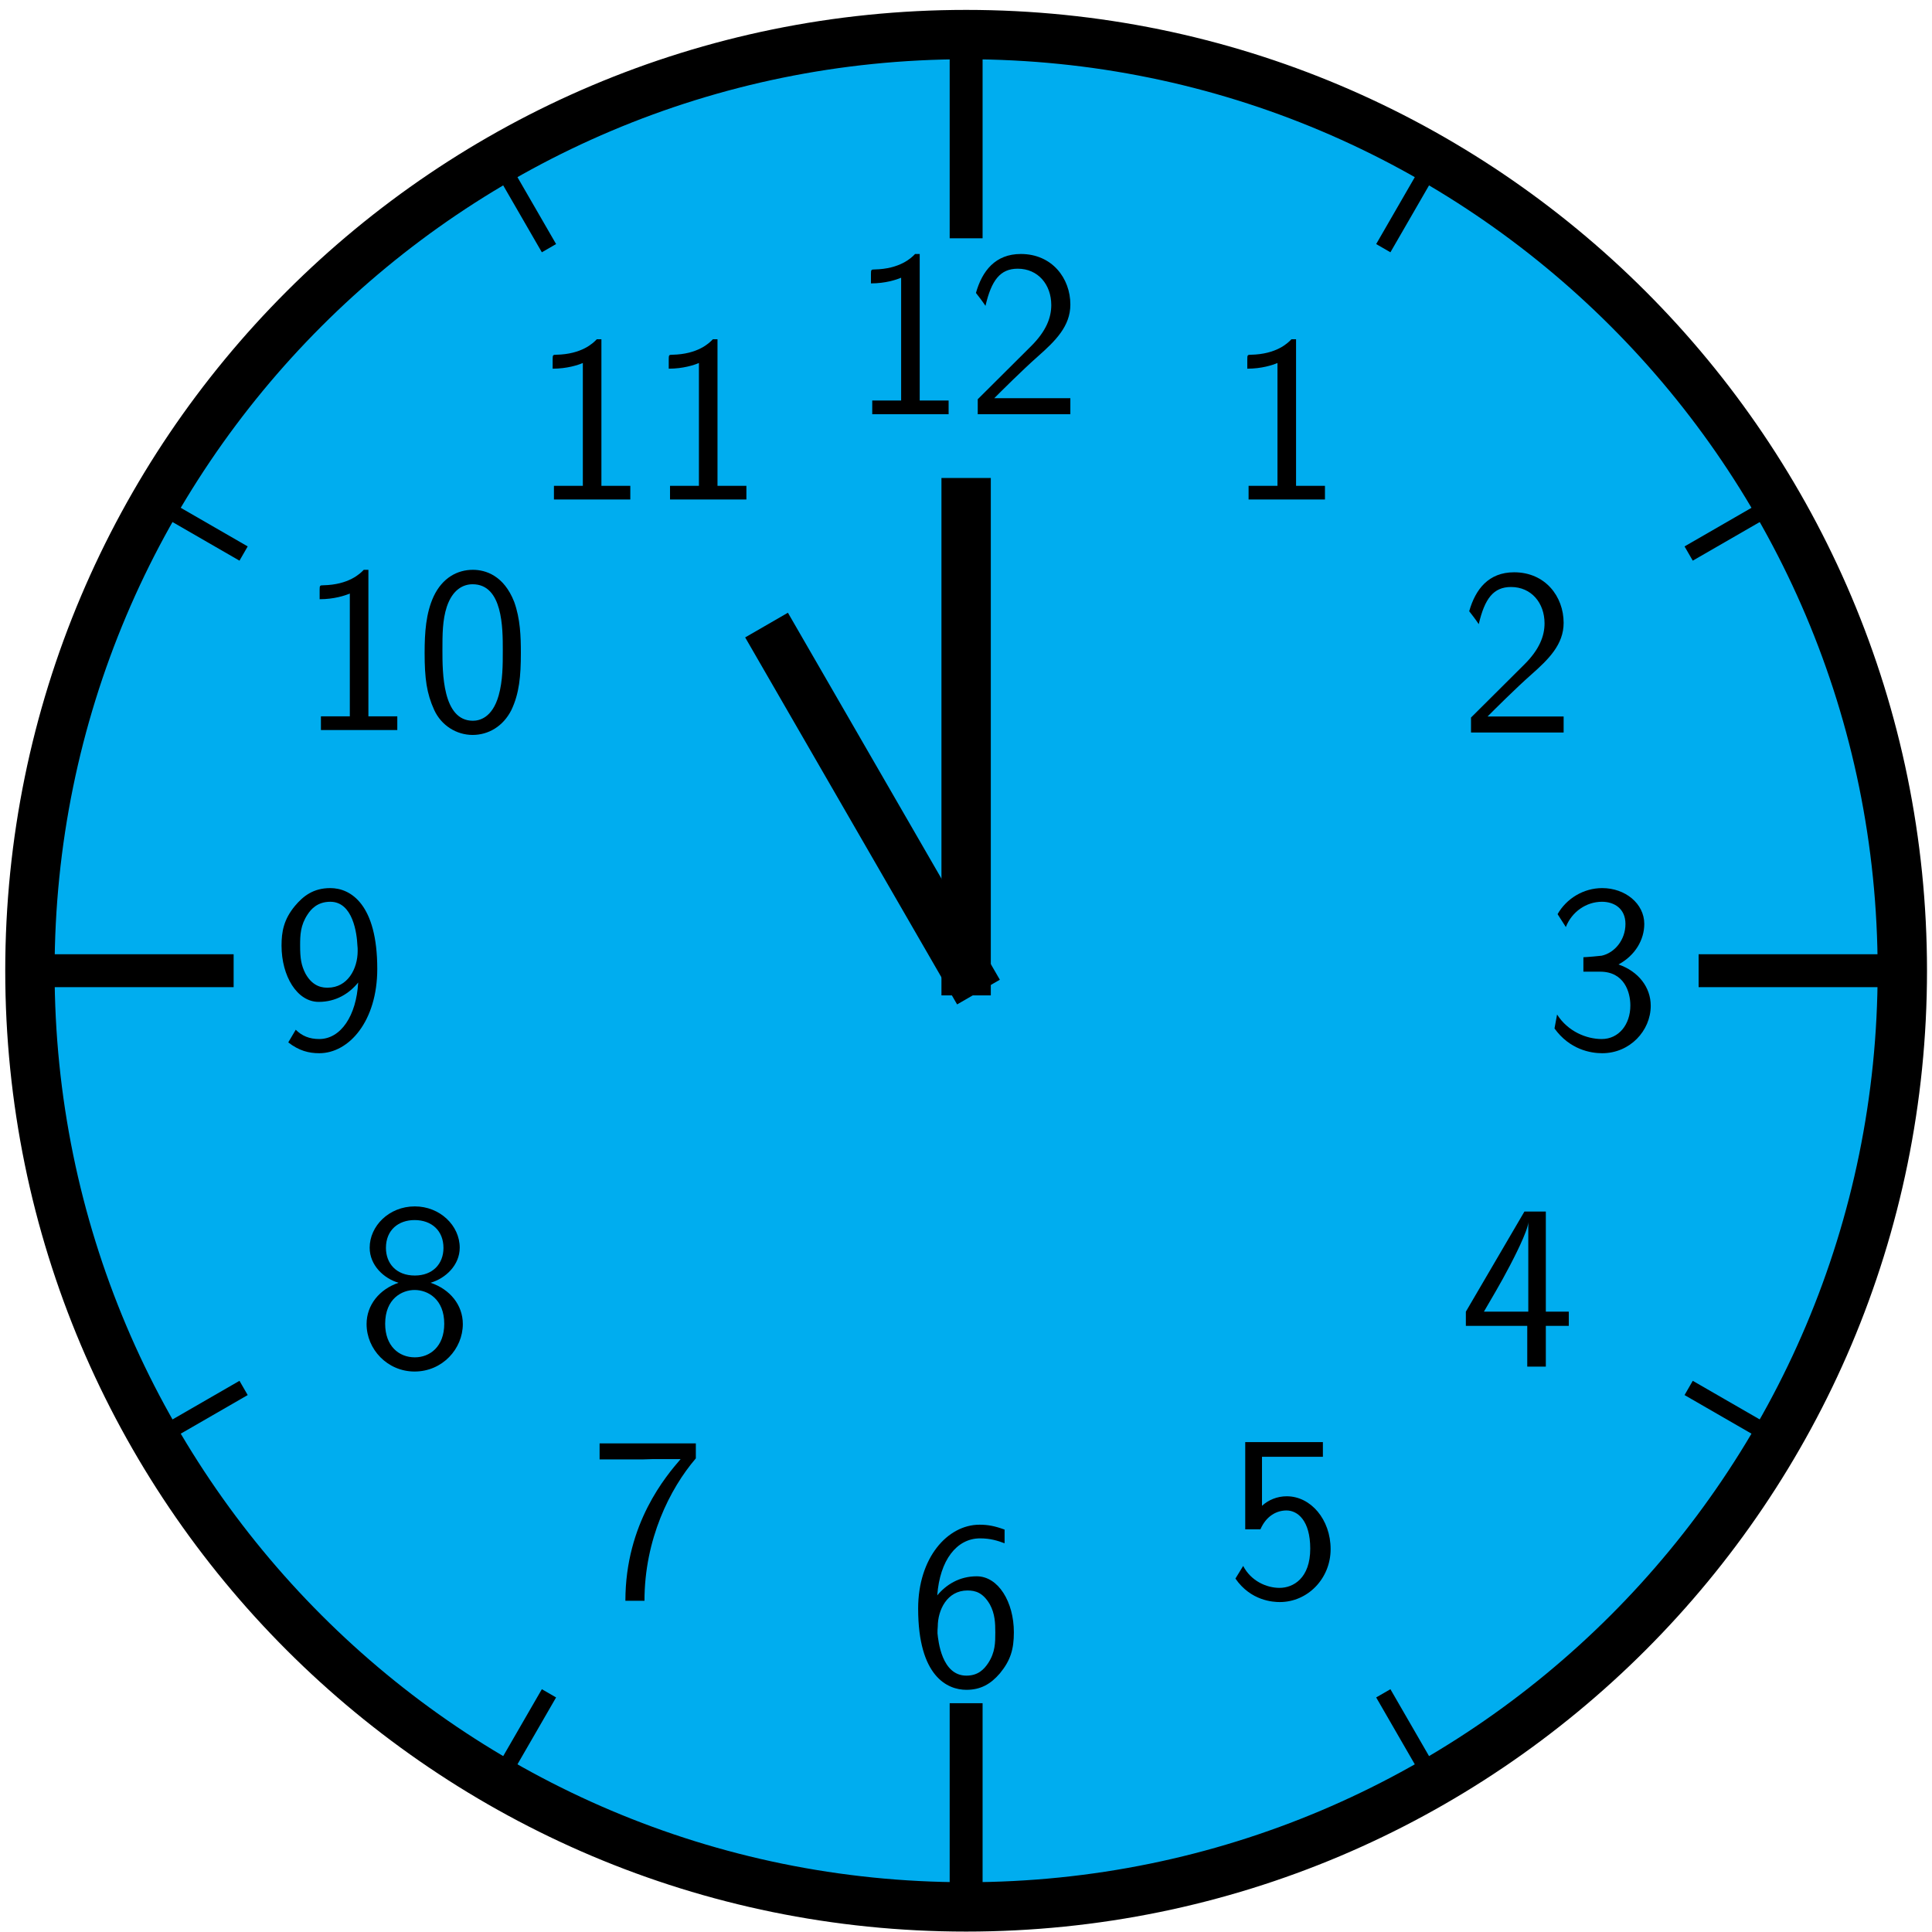 <?xml version="1.0" encoding="UTF-8"?>
<svg xmlns="http://www.w3.org/2000/svg" xmlns:xlink="http://www.w3.org/1999/xlink" width="117pt" height="117pt" viewBox="0 0 117 117" version="1.1">
<defs>
<g>
<symbol overflow="visible" id="glyph0-0">
<path style="stroke:none;" d=""/>
</symbol>
<symbol overflow="visible" id="glyph0-1">
<path style="stroke:none;" d="M 5.969 0 L 5.969 -0.828 L 4.219 -0.828 L 4.219 -9.703 L 3.938 -9.703 C 3.719 -9.469 3.031 -8.797 1.484 -8.766 C 1.281 -8.766 1.266 -8.75 1.266 -8.484 L 1.266 -7.922 C 2.141 -7.922 2.797 -8.141 3.094 -8.266 L 3.094 -0.828 L 1.344 -0.828 L 1.344 0 Z M 5.969 0 "/>
</symbol>
<symbol overflow="visible" id="glyph0-2">
<path style="stroke:none;" d="M 6.312 0 L 6.312 -0.969 L 3.766 -0.969 C 3.578 -0.969 3.406 -0.969 3.234 -0.969 L 1.703 -0.969 C 2.078 -1.344 3.406 -2.672 4.344 -3.5 C 5.406 -4.438 6.312 -5.328 6.312 -6.641 C 6.312 -8.234 5.203 -9.703 3.312 -9.703 C 1.766 -9.703 0.969 -8.672 0.594 -7.344 C 1.047 -6.766 1.047 -6.734 1.172 -6.562 C 1.531 -8.109 2.062 -8.812 3.125 -8.812 C 4.359 -8.812 5.156 -7.844 5.156 -6.609 C 5.156 -5.859 4.859 -5.031 3.906 -4.094 L 0.703 -0.906 L 0.703 0 Z M 6.312 0 "/>
</symbol>
<symbol overflow="visible" id="glyph0-3">
<path style="stroke:none;" d="M 6.422 -2.578 C 6.422 -3.688 5.688 -4.656 4.469 -5.078 C 5.484 -5.625 6.031 -6.578 6.031 -7.531 C 6.031 -8.766 4.875 -9.703 3.484 -9.703 C 2.344 -9.703 1.312 -9.062 0.781 -8.125 L 1.281 -7.344 C 1.641 -8.266 2.516 -8.875 3.469 -8.875 C 4.203 -8.875 4.891 -8.469 4.891 -7.531 C 4.891 -6.562 4.234 -5.781 3.453 -5.609 C 3.391 -5.594 2.484 -5.516 2.344 -5.516 L 2.344 -4.641 L 3.359 -4.641 C 4.828 -4.641 5.188 -3.391 5.188 -2.594 C 5.188 -1.438 4.484 -0.562 3.453 -0.562 C 2.531 -0.562 1.406 -1.016 0.75 -2.047 L 0.594 -1.203 C 1.516 0.078 2.781 0.297 3.484 0.297 C 5.156 0.297 6.422 -1.062 6.422 -2.578 Z M 6.422 -2.578 "/>
</symbol>
<symbol overflow="visible" id="glyph0-4">
<path style="stroke:none;" d="M 6.625 -2.469 L 6.625 -3.328 L 5.234 -3.328 L 5.234 -9.391 L 3.938 -9.391 L 0.391 -3.328 L 0.391 -2.469 L 4.109 -2.469 L 4.109 0 L 5.234 0 L 5.234 -2.469 Z M 4.172 -3.328 L 1.484 -3.328 C 1.906 -4.062 2.469 -4.984 3.062 -6.125 C 3.234 -6.453 4.156 -8.219 4.172 -8.75 Z M 4.172 -3.328 "/>
</symbol>
<symbol overflow="visible" id="glyph0-5">
<path style="stroke:none;" d="M 6.312 -2.906 C 6.312 -4.703 5.109 -6.109 3.656 -6.109 C 3.078 -6.109 2.547 -5.891 2.156 -5.531 L 2.156 -8.5 L 5.844 -8.5 L 5.844 -9.391 L 1.141 -9.391 L 1.141 -4.109 L 2.062 -4.109 C 2.422 -4.938 3.062 -5.25 3.641 -5.25 C 4.312 -5.25 5.078 -4.641 5.078 -2.938 C 5.078 -1.141 4.047 -0.562 3.219 -0.562 C 2.422 -0.562 1.484 -0.984 1.016 -1.891 L 0.547 -1.125 C 1.484 0.234 2.844 0.297 3.234 0.297 C 4.922 0.297 6.312 -1.125 6.312 -2.906 Z M 6.312 -2.906 "/>
</symbol>
<symbol overflow="visible" id="glyph0-6">
<path style="stroke:none;" d="M 6.406 -3.188 C 6.406 -5.016 5.469 -6.578 4.156 -6.578 C 3.094 -6.578 2.297 -6.062 1.766 -5.422 C 1.922 -7.547 2.938 -8.875 4.359 -8.875 C 4.984 -8.875 5.422 -8.734 5.844 -8.578 L 5.844 -9.406 C 5.25 -9.625 4.828 -9.703 4.328 -9.703 C 2.391 -9.703 0.609 -7.703 0.609 -4.625 C 0.609 -0.5 2.391 0.297 3.531 0.297 C 4.391 0.297 5 -0.047 5.562 -0.703 C 6.203 -1.484 6.406 -2.156 6.406 -3.188 Z M 5.281 -3.172 C 5.281 -2.578 5.281 -1.969 4.844 -1.312 C 4.594 -0.938 4.234 -0.562 3.531 -0.562 C 2.031 -0.562 1.828 -2.672 1.781 -3.125 C 1.781 -3.234 1.781 -3.422 1.797 -3.531 C 1.797 -4.531 2.359 -5.719 3.594 -5.719 C 4.078 -5.719 4.531 -5.594 4.953 -4.875 C 5.266 -4.297 5.281 -3.734 5.281 -3.172 Z M 5.281 -3.172 "/>
</symbol>
<symbol overflow="visible" id="glyph0-7">
<path style="stroke:none;" d="M 6.422 -8.484 L 6.422 -9.391 L 0.594 -9.391 L 0.594 -8.422 L 3.25 -8.422 C 3.422 -8.422 3.594 -8.438 3.766 -8.438 L 5.5 -8.438 C 4.641 -7.438 2.156 -4.562 2.156 0.141 L 3.312 0.141 C 3.312 -3.578 4.844 -6.641 6.422 -8.484 Z M 6.422 -8.484 "/>
</symbol>
<symbol overflow="visible" id="glyph0-8">
<path style="stroke:none;" d="M 6.422 -2.578 C 6.422 -3.734 5.641 -4.688 4.469 -5.078 C 5.375 -5.344 6.234 -6.141 6.234 -7.203 C 6.234 -8.547 5.031 -9.703 3.516 -9.703 C 1.938 -9.703 0.781 -8.5 0.781 -7.203 C 0.781 -6.125 1.656 -5.328 2.531 -5.078 C 1.375 -4.688 0.594 -3.734 0.594 -2.578 C 0.594 -1.047 1.859 0.297 3.5 0.297 C 5.188 0.297 6.422 -1.078 6.422 -2.578 Z M 5.25 -7.188 C 5.25 -6.219 4.594 -5.516 3.516 -5.516 C 2.375 -5.516 1.766 -6.266 1.766 -7.188 C 1.766 -8.281 2.531 -8.875 3.5 -8.875 C 4.531 -8.875 5.25 -8.234 5.25 -7.188 Z M 5.297 -2.594 C 5.297 -1.203 4.422 -0.562 3.516 -0.562 C 2.547 -0.562 1.719 -1.25 1.719 -2.594 C 1.719 -4.125 2.75 -4.641 3.5 -4.641 C 4.297 -4.641 5.297 -4.094 5.297 -2.594 Z M 5.297 -2.594 "/>
</symbol>
<symbol overflow="visible" id="glyph0-9">
<path style="stroke:none;" d="M 6.406 -4.812 C 6.406 -8.703 4.812 -9.703 3.562 -9.703 C 2.531 -9.703 1.922 -9.219 1.422 -8.625 C 0.734 -7.797 0.609 -7.047 0.609 -6.219 C 0.609 -4.375 1.547 -2.812 2.859 -2.812 C 3.906 -2.812 4.703 -3.312 5.25 -3.984 C 5.141 -1.984 4.203 -0.562 2.891 -0.562 C 2.297 -0.562 1.844 -0.75 1.469 -1.125 L 1.016 -0.359 C 1.656 0.141 2.25 0.297 2.891 0.297 C 4.703 0.297 6.406 -1.656 6.406 -4.812 Z M 5.219 -5.891 C 5.219 -4.812 4.609 -3.672 3.406 -3.672 C 3.172 -3.672 2.531 -3.672 2.062 -4.516 C 1.797 -5.031 1.734 -5.453 1.734 -6.219 C 1.734 -6.859 1.75 -7.453 2.188 -8.109 C 2.391 -8.422 2.781 -8.875 3.562 -8.875 C 4.938 -8.875 5.172 -6.938 5.203 -6.234 C 5.219 -6.141 5.219 -6 5.219 -5.891 Z M 5.219 -5.891 "/>
</symbol>
<symbol overflow="visible" id="glyph0-10">
<path style="stroke:none;" d="M 6.422 -4.672 C 6.422 -5.641 6.391 -6.734 6.016 -7.766 C 5.391 -9.359 4.281 -9.703 3.516 -9.703 C 2.578 -9.703 1.672 -9.219 1.141 -8.094 C 0.672 -7.078 0.594 -5.906 0.594 -4.672 C 0.594 -3.109 0.719 -2.219 1.172 -1.219 C 1.609 -0.266 2.531 0.297 3.5 0.297 C 4.453 0.297 5.344 -0.219 5.844 -1.203 C 6.328 -2.219 6.422 -3.266 6.422 -4.672 Z M 5.328 -4.844 C 5.328 -3.938 5.328 -2.984 5.078 -2.094 C 4.688 -0.719 3.891 -0.562 3.516 -0.562 C 1.672 -0.562 1.672 -3.5 1.672 -4.844 C 1.672 -5.781 1.672 -6.656 1.938 -7.469 C 2.281 -8.484 2.906 -8.828 3.5 -8.828 C 5.328 -8.828 5.328 -6.172 5.328 -4.844 Z M 5.328 -4.844 "/>
</symbol>
</g>
</defs>
<g id="surface1">
<path style="fill-rule:nonzero;fill:rgb(0%,67.839%,93.729%);fill-opacity:1;stroke-width:2.989;stroke-linecap:square;stroke-linejoin:miter;stroke:rgb(0%,0%,0%);stroke-opacity:1;stroke-miterlimit:10;" d="M 56.695 0.002 C 56.695 31.31 31.312 56.693 -0 56.693 C -31.313 56.693 -56.696 31.31 -56.696 0.002 C -56.696 -31.311 -31.313 -56.693 -0 -56.693 C 31.312 -56.693 56.695 -31.311 56.695 0.002 Z M 56.695 0.002 " transform="matrix(1,0,0,-1,58.508,58.787)"/>
<path style="fill:none;stroke-width:0.996;stroke-linecap:square;stroke-linejoin:miter;stroke:rgb(0%,0%,0%);stroke-opacity:1;stroke-miterlimit:10;" d="M 25.512 44.189 L 28.347 49.099 " transform="matrix(1,0,0,-1,58.508,58.787)"/>
<g style="fill:rgb(0%,0%,0%);fill-opacity:1;">
  <use xlink:href="#glyph0-1" x="74.269" y="30.249"/>
</g>
<path style="fill:none;stroke-width:0.996;stroke-linecap:square;stroke-linejoin:miter;stroke:rgb(0%,0%,0%);stroke-opacity:1;stroke-miterlimit:10;" d="M 44.187 25.514 L 49.097 28.346 " transform="matrix(1,0,0,-1,58.508,58.787)"/>
<g style="fill:rgb(0%,0%,0%);fill-opacity:1;">
  <use xlink:href="#glyph0-2" x="88.38" y="44.36"/>
</g>
<path style="fill:none;stroke-width:0.996;stroke-linecap:square;stroke-linejoin:miter;stroke:rgb(0%,0%,0%);stroke-opacity:1;stroke-miterlimit:10;" d="M 51.023 0.002 L 56.695 0.002 " transform="matrix(1,0,0,-1,58.508,58.787)"/>
<g style="fill:rgb(0%,0%,0%);fill-opacity:1;">
  <use xlink:href="#glyph0-3" x="93.545" y="63.485"/>
</g>
<path style="fill:none;stroke-width:0.996;stroke-linecap:square;stroke-linejoin:miter;stroke:rgb(0%,0%,0%);stroke-opacity:1;stroke-miterlimit:10;" d="M 44.187 -25.514 L 49.097 -28.346 " transform="matrix(1,0,0,-1,58.508,58.787)"/>
<g style="fill:rgb(0%,0%,0%);fill-opacity:1;">
  <use xlink:href="#glyph0-4" x="88.38" y="82.761"/>
</g>
<path style="fill:none;stroke-width:0.996;stroke-linecap:square;stroke-linejoin:miter;stroke:rgb(0%,0%,0%);stroke-opacity:1;stroke-miterlimit:10;" d="M 25.512 -44.19 L 28.347 -49.1 " transform="matrix(1,0,0,-1,58.508,58.787)"/>
<g style="fill:rgb(0%,0%,0%);fill-opacity:1;">
  <use xlink:href="#glyph0-5" x="74.269" y="96.722"/>
</g>
<path style="fill:none;stroke-width:0.996;stroke-linecap:square;stroke-linejoin:miter;stroke:rgb(0%,0%,0%);stroke-opacity:1;stroke-miterlimit:10;" d="M -0 -51.026 L -0 -56.693 " transform="matrix(1,0,0,-1,58.508,58.787)"/>
<g style="fill:rgb(0%,0%,0%);fill-opacity:1;">
  <use xlink:href="#glyph0-6" x="54.993" y="102.037"/>
</g>
<path style="fill:none;stroke-width:0.996;stroke-linecap:square;stroke-linejoin:miter;stroke:rgb(0%,0%,0%);stroke-opacity:1;stroke-miterlimit:10;" d="M -25.512 -44.19 L -28.348 -49.1 " transform="matrix(1,0,0,-1,58.508,58.787)"/>
<g style="fill:rgb(0%,0%,0%);fill-opacity:1;">
  <use xlink:href="#glyph0-7" x="35.717" y="96.801"/>
</g>
<path style="fill:none;stroke-width:0.996;stroke-linecap:square;stroke-linejoin:miter;stroke:rgb(0%,0%,0%);stroke-opacity:1;stroke-miterlimit:10;" d="M -44.188 -25.514 L -49.098 -28.346 " transform="matrix(1,0,0,-1,58.508,58.787)"/>
<g style="fill:rgb(0%,0%,0%);fill-opacity:1;">
  <use xlink:href="#glyph0-8" x="21.606" y="82.761"/>
</g>
<path style="fill:none;stroke-width:0.996;stroke-linecap:square;stroke-linejoin:miter;stroke:rgb(0%,0%,0%);stroke-opacity:1;stroke-miterlimit:10;" d="M -51.024 0.002 L -56.696 0.002 " transform="matrix(1,0,0,-1,58.508,58.787)"/>
<g style="fill:rgb(0%,0%,0%);fill-opacity:1;">
  <use xlink:href="#glyph0-9" x="16.441" y="63.485"/>
</g>
<path style="fill:none;stroke-width:0.996;stroke-linecap:square;stroke-linejoin:miter;stroke:rgb(0%,0%,0%);stroke-opacity:1;stroke-miterlimit:10;" d="M -44.188 25.514 L -49.098 28.346 " transform="matrix(1,0,0,-1,58.508,58.787)"/>
<g style="fill:rgb(0%,0%,0%);fill-opacity:1;">
  <use xlink:href="#glyph0-1" x="18.091" y="44.21"/>
  <use xlink:href="#glyph0-10" x="25.121" y="44.21"/>
</g>
<path style="fill:none;stroke-width:0.996;stroke-linecap:square;stroke-linejoin:miter;stroke:rgb(0%,0%,0%);stroke-opacity:1;stroke-miterlimit:10;" d="M -25.512 44.189 L -28.348 49.099 " transform="matrix(1,0,0,-1,58.508,58.787)"/>
<g style="fill:rgb(0%,0%,0%);fill-opacity:1;">
  <use xlink:href="#glyph0-1" x="32.202" y="30.249"/>
  <use xlink:href="#glyph0-1" x="39.232" y="30.249"/>
</g>
<path style="fill:none;stroke-width:0.996;stroke-linecap:square;stroke-linejoin:miter;stroke:rgb(0%,0%,0%);stroke-opacity:1;stroke-miterlimit:10;" d="M -0 51.025 L -0 56.693 " transform="matrix(1,0,0,-1,58.508,58.787)"/>
<g style="fill:rgb(0%,0%,0%);fill-opacity:1;">
  <use xlink:href="#glyph0-1" x="51.478" y="25.084"/>
  <use xlink:href="#glyph0-2" x="58.508" y="25.084"/>
</g>
<path style="fill:none;stroke-width:1.993;stroke-linecap:square;stroke-linejoin:miter;stroke:rgb(0%,0%,0%);stroke-opacity:1;stroke-miterlimit:10;" d="M 45.355 0.002 L 56.695 0.002 " transform="matrix(1,0,0,-1,58.508,58.787)"/>
<path style="fill:none;stroke-width:1.993;stroke-linecap:square;stroke-linejoin:miter;stroke:rgb(0%,0%,0%);stroke-opacity:1;stroke-miterlimit:10;" d="M -0 45.353 L -0 56.693 " transform="matrix(1,0,0,-1,58.508,58.787)"/>
<path style="fill:none;stroke-width:1.993;stroke-linecap:square;stroke-linejoin:miter;stroke:rgb(0%,0%,0%);stroke-opacity:1;stroke-miterlimit:10;" d="M -45.356 0.002 L -56.696 0.002 " transform="matrix(1,0,0,-1,58.508,58.787)"/>
<path style="fill:none;stroke-width:1.993;stroke-linecap:square;stroke-linejoin:miter;stroke:rgb(0%,0%,0%);stroke-opacity:1;stroke-miterlimit:10;" d="M -0 -45.354 L -0 -56.693 " transform="matrix(1,0,0,-1,58.508,58.787)"/>
<path style="fill:none;stroke-width:2.989;stroke-linecap:square;stroke-linejoin:miter;stroke:rgb(0%,0%,0%);stroke-opacity:1;stroke-miterlimit:10;" d="M -0 0.002 L -11.34 19.639 " transform="matrix(1,0,0,-1,58.508,58.787)"/>
<path style="fill:none;stroke-width:2.989;stroke-linecap:square;stroke-linejoin:miter;stroke:rgb(0%,0%,0%);stroke-opacity:1;stroke-miterlimit:10;" d="M -0 0.002 L -0 28.346 " transform="matrix(1,0,0,-1,58.508,58.787)"/>
</g>
</svg>
